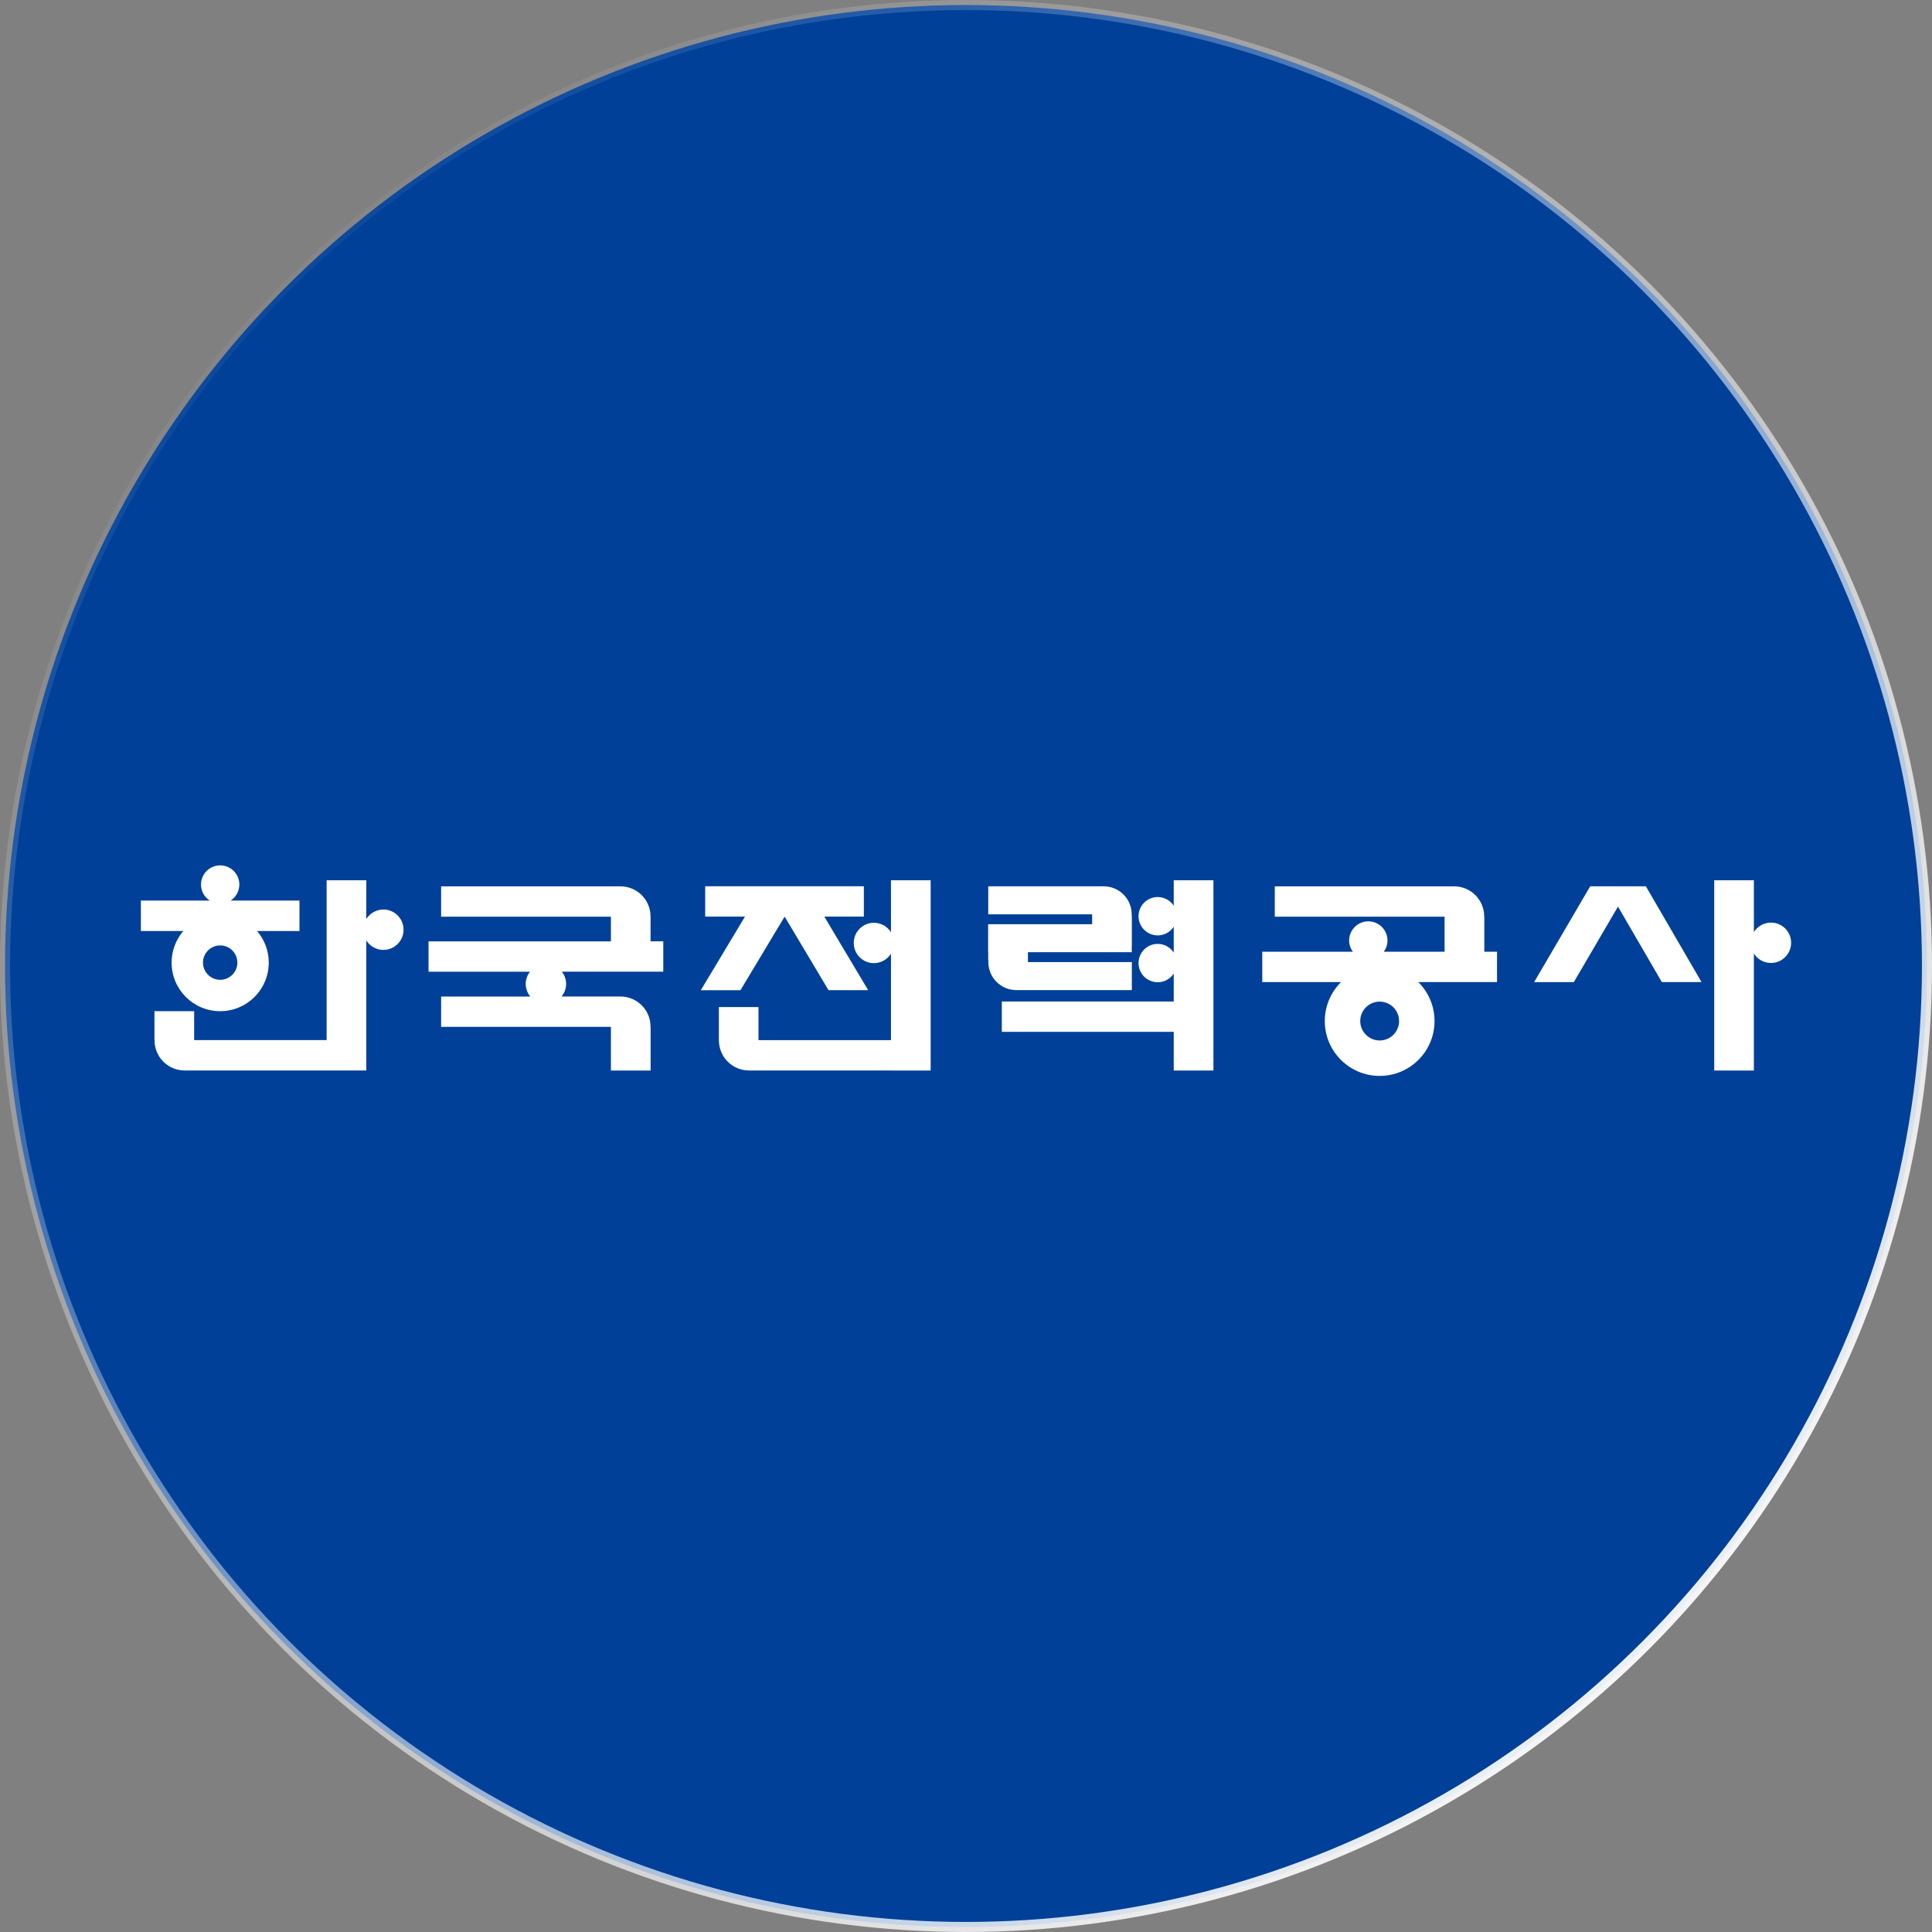 <svg width="192" height="192" viewBox="0 0 192 192" fill="none" xmlns="http://www.w3.org/2000/svg">
<rect x="0" y="0" width="192" height="192" fill="#808080" stroke="none"/>
<circle cx="96" cy="96" r="95.5" fill="#004098" stroke="url(#paint0_linear_21_216)"/>
<g clip-path="url(#clip0_21_216)">
<path d="M38.098 90.389C37.382 90.389 36.758 90.768 36.403 91.33V87.481H32.459V103.365H19.294V100.488H15.351V103.298L15.358 103.393C15.358 105.042 16.694 106.382 18.347 106.382H36.403V103.575V93.46C36.758 94.025 37.382 94.4 38.098 94.4C39.207 94.4 40.105 93.502 40.105 92.393C40.105 91.284 39.207 90.386 38.098 90.386V90.389Z" fill="white"/>
<path d="M64.656 91.168L64.649 91.074C64.649 89.421 63.312 88.084 61.66 88.084H43.839V91.098H60.712V93.551H42.589V96.568H52.666C52.407 96.905 52.245 97.326 52.245 97.786C52.245 98.246 52.417 98.691 52.695 99.035H43.839V102.049H60.712V106.386H64.656V102.116L64.649 102.021C64.649 100.372 63.312 99.032 61.66 99.032H55.81C56.088 98.688 56.26 98.256 56.26 97.782C56.26 97.309 56.098 96.905 55.839 96.565H65.916V93.547H64.653V91.165L64.656 91.168Z" fill="white"/>
<path d="M147.506 91.168L147.499 91.074C147.499 89.421 146.158 88.084 144.509 88.084H126.688V91.098H143.562V94.582H137.52C137.748 94.267 137.888 93.884 137.888 93.467C137.888 92.414 137.035 91.561 135.983 91.561C134.93 91.561 134.077 92.414 134.077 93.467C134.077 93.884 134.214 94.27 134.446 94.582H125.442V97.6H133.27C132.274 98.59 131.656 99.958 131.656 101.47C131.656 104.481 134.099 106.923 137.109 106.923C140.12 106.923 142.562 104.481 142.562 101.47C142.562 99.958 141.944 98.59 140.948 97.6H148.772V94.582H147.509V91.168H147.506ZM137.109 103.4C136.042 103.4 135.179 102.537 135.179 101.47C135.179 100.404 136.042 99.54 137.109 99.54C138.176 99.54 139.039 100.404 139.039 101.47C139.039 102.537 138.176 103.4 137.109 103.4Z" fill="white"/>
<path d="M73.586 98.407L77.975 91.091L82.337 98.4H86.277L81.919 91.091H85.849V88.074H70.081V91.091H74.035L69.645 98.407H73.586Z" fill="white"/>
<path d="M92.488 87.481H88.544V92.646C88.189 92.081 87.565 91.705 86.849 91.705C85.74 91.705 84.846 92.603 84.846 93.712C84.846 94.821 85.744 95.716 86.849 95.716C87.565 95.716 88.189 95.337 88.544 94.775V103.368H75.379V100.081H71.439V103.298L71.445 103.393C71.445 105.042 72.782 106.382 74.435 106.382H88.544V106.389H92.488V106.382V103.365V87.481Z" fill="white"/>
<path d="M116.645 90.01C116.305 89.491 115.719 89.147 115.052 89.147C114 89.147 113.147 90 113.147 91.053C113.147 92.105 114 92.958 115.052 92.958C115.719 92.958 116.305 92.614 116.645 92.095V94.667C116.305 94.147 115.719 93.803 115.052 93.803C114 93.803 113.147 94.656 113.147 95.709C113.147 96.761 114 97.614 115.052 97.614C115.719 97.614 116.305 97.27 116.645 96.751V99.53H99.561V102.544H116.645V106.389H120.589V87.481H116.645V90.01Z" fill="white"/>
<path d="M175.993 91.688C175.277 91.688 174.653 92.067 174.298 92.628V87.481H170.358V106.389H174.298V94.758C174.653 95.323 175.277 95.698 175.993 95.698C177.102 95.698 178 94.8 178 93.691C178 92.582 177.102 91.684 175.993 91.684V91.688Z" fill="white"/>
<path d="M17.053 95.663C17.053 98.33 19.214 100.491 21.881 100.491C24.547 100.491 26.709 98.33 26.709 95.663C26.709 94.463 26.27 93.368 25.544 92.523H29.761V89.498H22.919C23.439 89.158 23.786 88.572 23.786 87.905C23.786 86.853 22.933 86 21.881 86C20.828 86 19.975 86.853 19.975 87.905C19.975 88.572 20.319 89.158 20.842 89.498H14V92.523H18.218C17.495 93.368 17.053 94.463 17.053 95.663ZM21.881 97.372C20.937 97.372 20.172 96.607 20.172 95.663C20.172 94.719 20.937 93.954 21.881 93.954C22.825 93.954 23.59 94.719 23.59 95.663C23.59 96.607 22.825 97.372 21.881 97.372Z" fill="white"/>
<path d="M161.979 88.077H159.621H158.035L152.46 97.603H156.404L160.793 90.098L165.151 97.596H169.095L163.562 88.077H161.979Z" fill="white"/>
<path d="M101.207 98.396H112.481V95.61H102.155V94.628H112.474V93.975H112.481V91.165L112.474 91.07L112.467 90.867C112.467 89.326 111.221 88.081 109.681 88.081H109.484H108.105H98.211V90.867H108.537V91.846H98.2V94.628H98.207V95.312L98.214 95.407L98.221 95.61C98.221 97.151 99.467 98.396 101.007 98.396H101.204H101.207Z" fill="white"/>
</g>
<defs>
<linearGradient id="paint0_linear_21_216" x1="177.5" y1="173.5" x2="23.5" y2="19" gradientUnits="userSpaceOnUse">
<stop stop-color="white"/>
<stop offset="1" stop-color="white" stop-opacity="0"/>
</linearGradient>
<clipPath id="clip0_21_216">
<rect width="164" height="22" fill="white" transform="translate(14 85)"/>
</clipPath>
</defs>
</svg>
